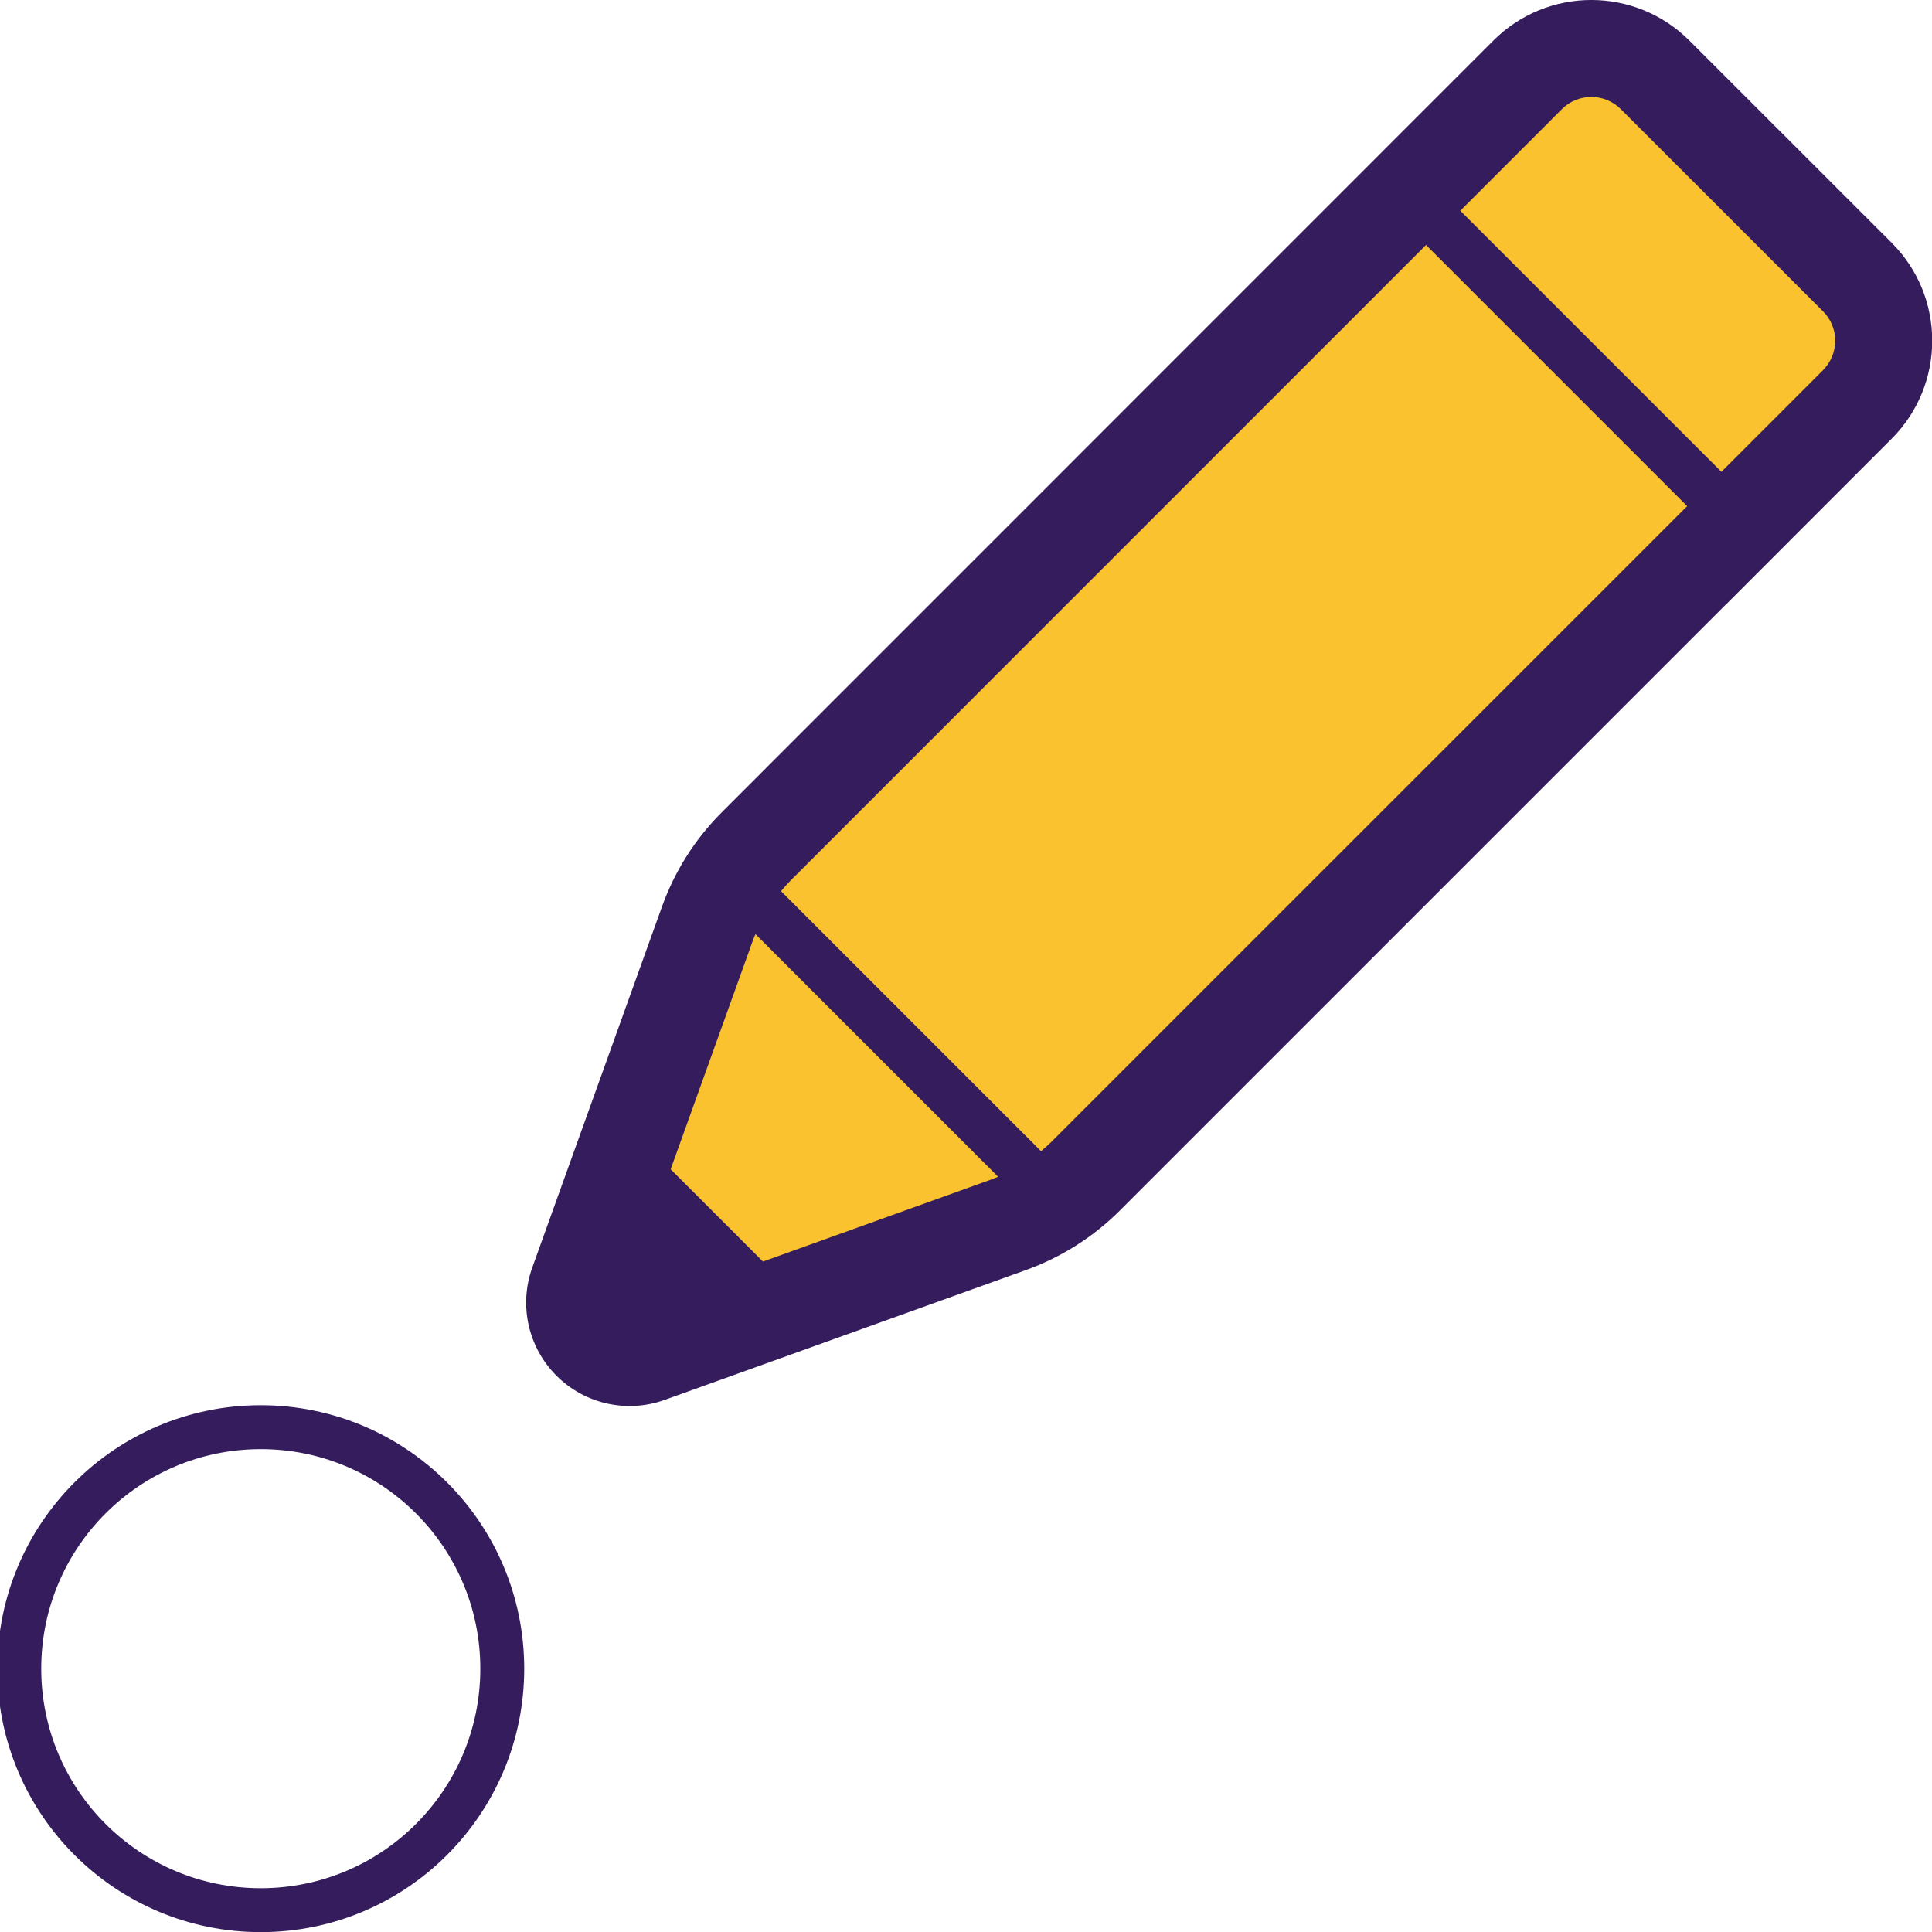 <svg id="eFCh4EeBOTW1" xmlns="http://www.w3.org/2000/svg" xmlns:xlink="http://www.w3.org/1999/xlink" viewBox="0 0 44 44" shape-rendering="geometricPrecision" text-rendering="geometricPrecision"><g transform="matrix(.979 0 0 0.979-6.902 0)"><path d="M11.711,6.829L8.577,13.923l2.363,1.859l8.021-2.489L39.408,-3.617l-7.298-5.736L11.711,6.829Z" transform="matrix(.956 0 0 1.169 13.38 11.881)" fill="#f9c22e" stroke-width="0.5"/><g transform="matrix(.629 0 0 0.629 19.289 0)" clip-path="url(#eFCh4EeBOTW7)"><g><path d="M50.502,8.977L43.023,1.502c-2.003-2.002-5.247-2.004-7.25-.002L30.925,6.349L7.234,30.044c-.982.981-1.733,2.167-2.204,3.473L0.227,46.881c-.501,1.394-.152,2.952.896,3.999c1.048,1.048,2.606,1.395,4.001.894L18.487,46.971c1.305-.47,2.492-1.222,3.474-2.203L44.388,22.341l.002.002l1.268-1.269l4.845-4.847.003-.002c1.993-2.002,2.001-5.242-.003-7.247ZM17.273,43.597L8.76,46.657L5.346,43.244l3.059-8.514c.023-.061.053-.121.077-.182l8.973,8.972c-.061.025-.119.054-.181.077Zm2.151-1.364c-.121.121-.25.232-.38.342L9.428,32.959c.109-.13.22-.259.34-.38L33.283,9.061l9.657,9.657L19.424,42.233ZM47.966,13.691l-3.579,3.579-.18.18-9.657-9.657l3.758-3.758c.601-.599,1.575-.6,2.179.002l7.478,7.476c.601.6.602,1.573-.003,2.181l.003-.003Z" transform="matrix(1 0 0 1-0-0)" fill="#351d5d"/></g><clipPath id="eFCh4EeBOTW7"><rect width="52" height="52" rx="0" ry="0" fill="#fff"/></clipPath></g></g><ellipse rx="5.5" ry="5.5" transform="translate(5.939 38.003)" fill="none" stroke="#351d5d" stroke-linecap="round" stroke-linejoin="round"/></svg>
